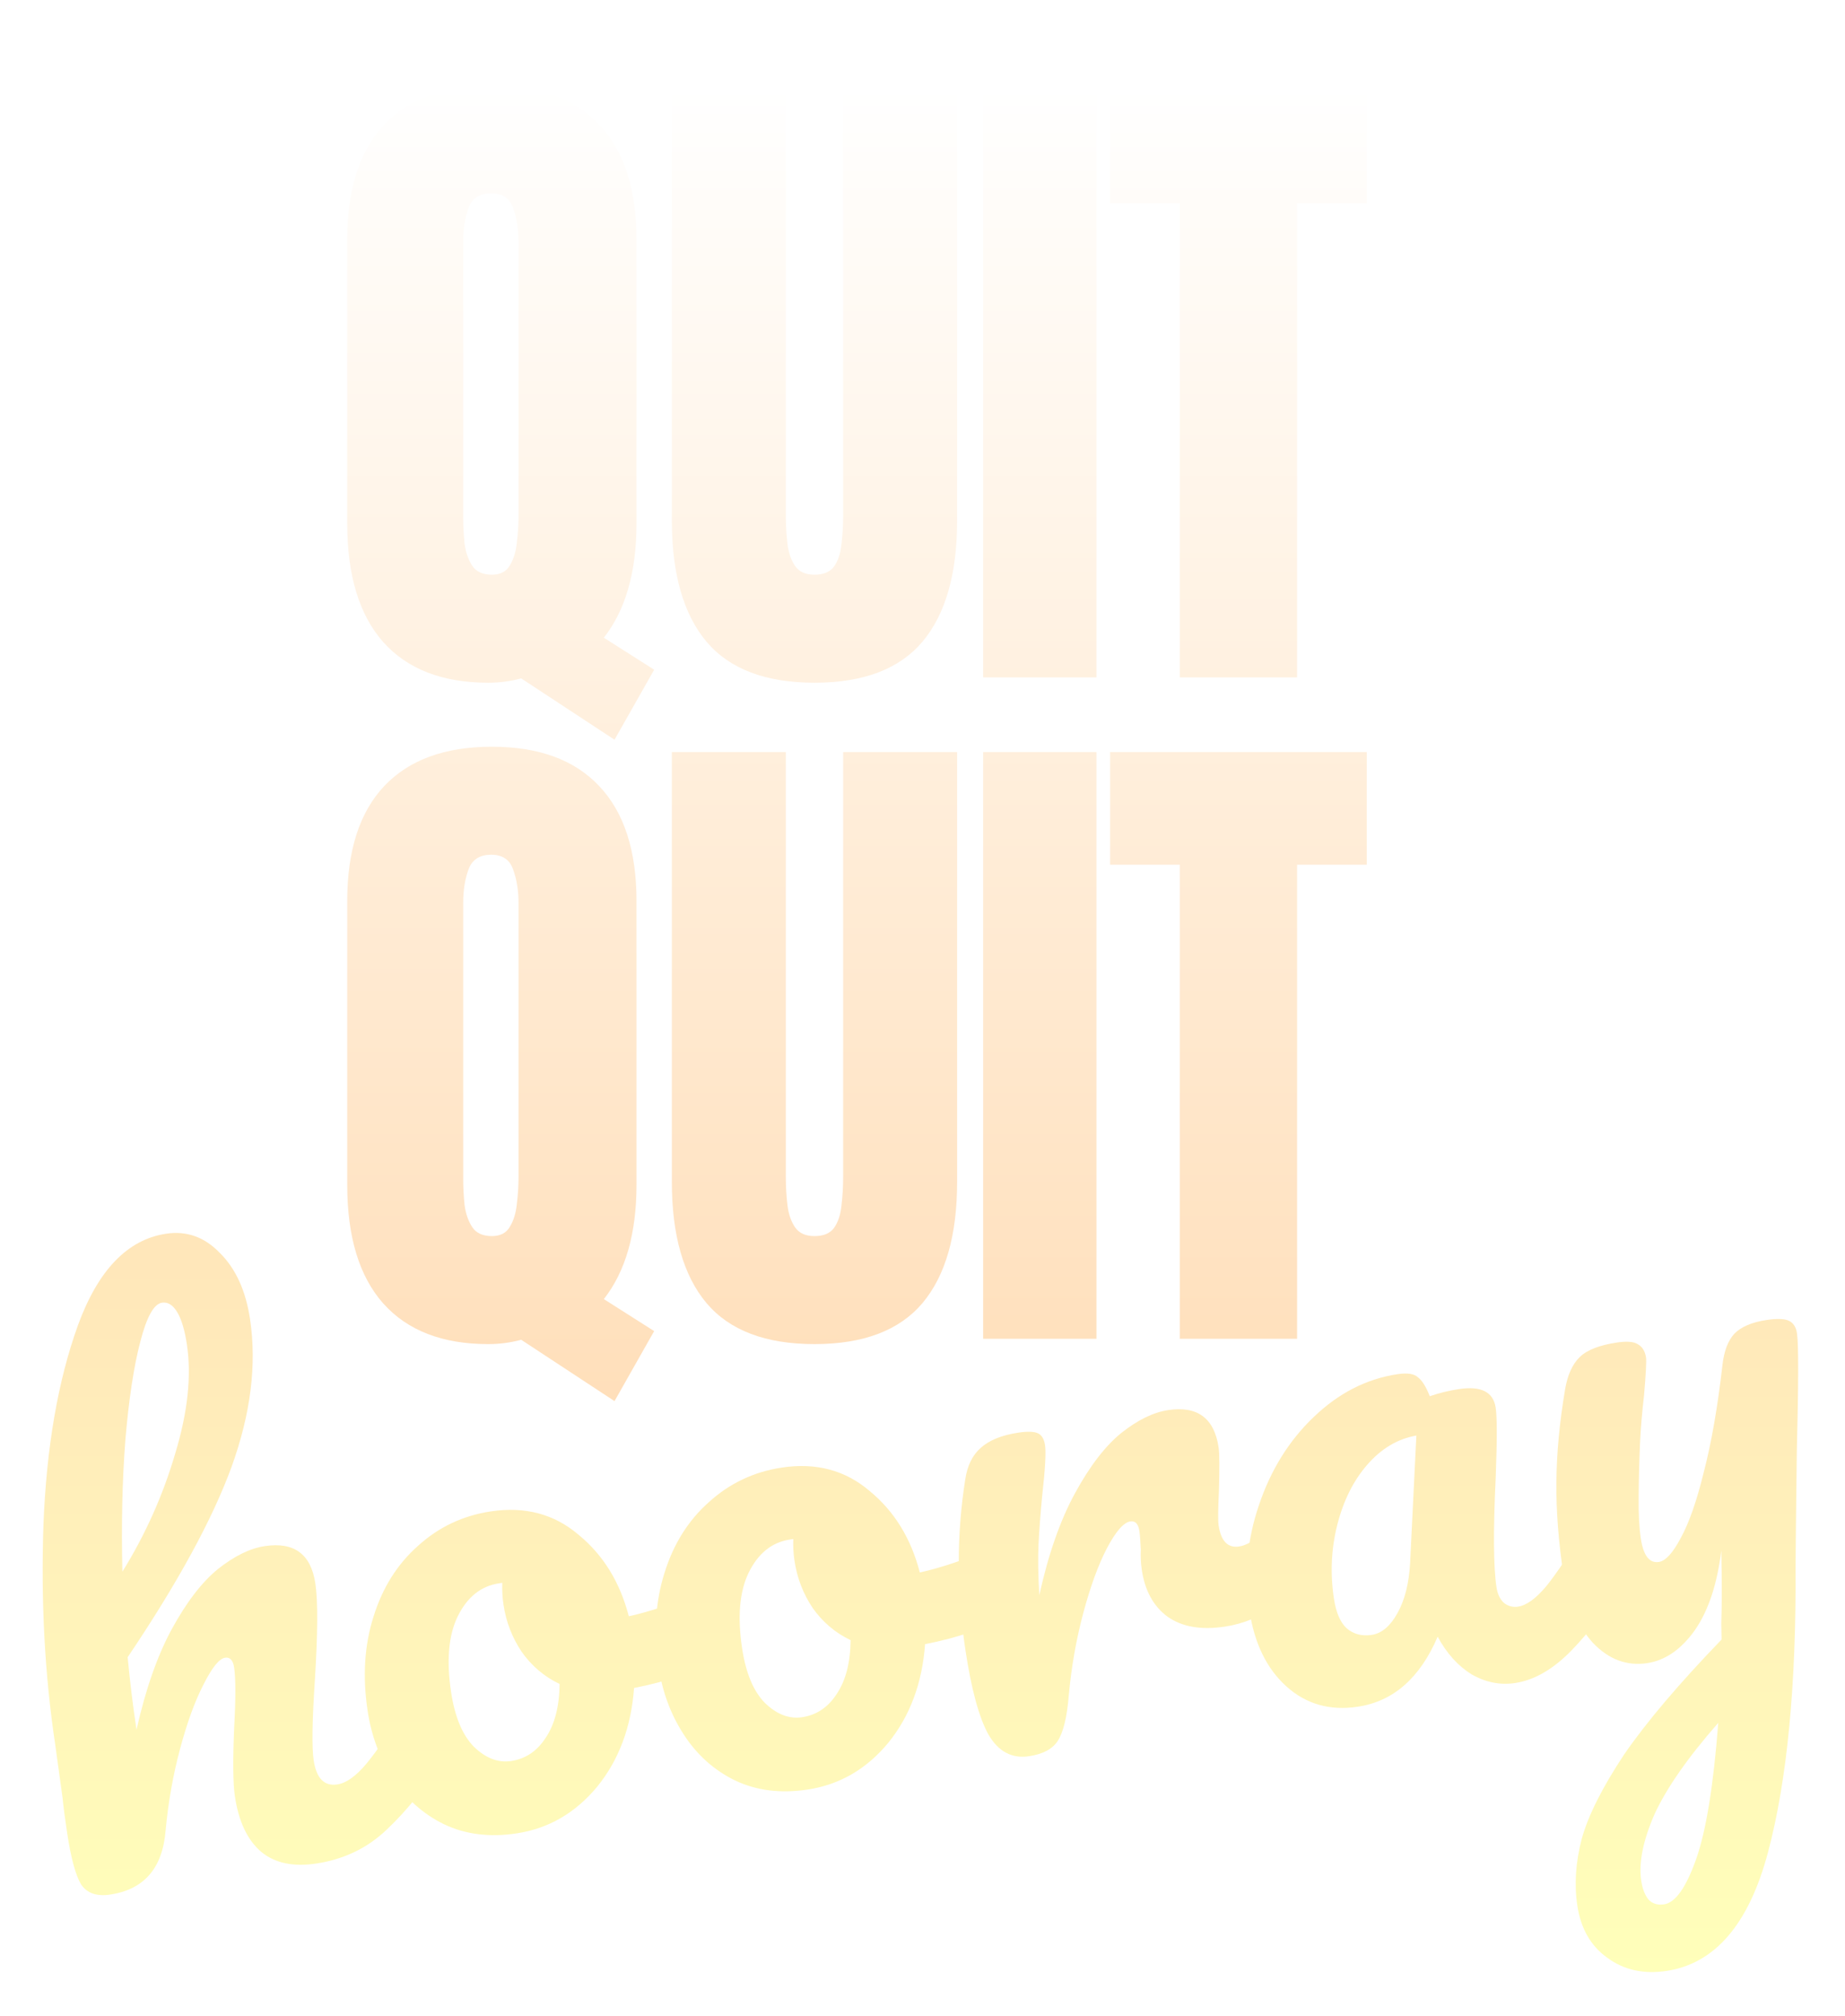 <svg width="173" height="189" viewBox="0 0 173 189" fill="none" xmlns="http://www.w3.org/2000/svg">
<g filter="url(#filter0_d_19_4)">
<path d="M165.656 115.738C166.626 115.592 167.32 115.617 167.738 115.813C168.156 116.009 168.409 116.402 168.498 116.993C168.651 118.005 168.645 121.695 168.482 128.062C168.407 134.157 168.368 137.766 168.364 138.889C168.435 149.967 167.576 158.877 165.786 165.618C163.996 172.36 160.823 176.073 156.266 176.759C154.115 177.083 152.262 176.672 150.709 175.525C149.162 174.42 148.226 172.792 147.902 170.64C147.604 168.657 147.742 166.565 148.317 164.365C148.934 162.157 150.263 159.52 152.303 156.451C154.392 153.418 157.434 149.832 161.428 145.693L161.398 144.209C161.459 142.603 161.46 140.316 161.401 137.348C161.014 140.513 160.182 143.011 158.905 144.843C157.621 146.633 156.135 147.655 154.448 147.909C152.549 148.194 150.858 147.564 149.374 146.019C147.926 144.425 147.005 142.32 146.611 139.704C146.135 136.539 145.91 133.618 145.939 130.938C145.96 128.217 146.234 125.306 146.76 122.207C146.991 120.877 147.446 119.881 148.122 119.218C148.799 118.556 149.96 118.1 151.606 117.853C152.534 117.713 153.189 117.765 153.571 118.01C153.995 118.248 154.252 118.663 154.341 119.253C154.392 119.591 154.331 120.765 154.159 122.776C153.972 124.4 153.847 125.864 153.785 127.168C153.708 128.949 153.663 130.66 153.651 132.301C153.633 133.9 153.7 135.206 153.853 136.219C154.094 137.822 154.658 138.557 155.544 138.424C156.177 138.328 156.862 137.578 157.6 136.173C158.38 134.761 159.103 132.689 159.771 129.956C160.48 127.217 161.059 123.894 161.506 119.987C161.653 118.67 162.023 117.687 162.615 117.037C163.25 116.38 164.263 115.947 165.656 115.738ZM156.039 170.516C157.093 170.357 158.09 168.955 159.03 166.311C159.97 163.668 160.665 159.399 161.115 153.506C158.279 156.738 156.291 159.583 155.151 162.041C154.06 164.536 153.641 166.627 153.895 168.314C154.003 169.031 154.218 169.603 154.541 170.029C154.907 170.449 155.406 170.611 156.039 170.516Z" fill="url(#paint0_linear_19_4)"/>
<path d="M127.315 151.993C124.699 152.387 122.468 151.752 120.621 150.088C118.774 148.425 117.618 146.053 117.155 142.973C116.647 139.598 116.948 136.295 118.058 133.064C119.162 129.791 120.864 127.054 123.164 124.852C125.501 122.602 128.125 121.258 131.036 120.82C131.964 120.68 132.604 120.778 132.957 121.113C133.345 121.4 133.715 121.991 134.065 122.888C134.926 122.586 135.842 122.362 136.812 122.216C138.879 121.904 140.024 122.487 140.246 123.964C140.38 124.85 140.381 127.007 140.25 130.435C140.01 135.433 140.033 138.882 140.319 140.78C140.414 141.413 140.638 141.897 140.99 142.233C141.385 142.562 141.835 142.688 142.342 142.612C143.143 142.491 144.038 141.839 145.024 140.655C146.005 139.428 147.291 137.509 148.882 134.896C149.299 134.229 149.825 133.848 150.457 133.753C151.006 133.67 151.466 133.86 151.837 134.322C152.251 134.777 152.525 135.448 152.658 136.334C152.912 138.022 152.708 139.39 152.046 140.439C150.64 142.851 149.078 144.942 147.36 146.71C145.641 148.479 143.875 149.5 142.061 149.773C140.668 149.983 139.312 149.712 137.991 148.962C136.705 148.163 135.643 146.985 134.805 145.429C133.145 149.303 130.648 151.491 127.315 151.993ZM128.631 145.258C129.559 145.118 130.363 144.436 131.041 143.212C131.72 141.988 132.113 140.441 132.219 138.569L132.808 126.572C131.042 126.881 129.498 127.804 128.176 129.34C126.89 130.828 125.963 132.694 125.394 134.937C124.826 137.18 124.72 139.483 125.075 141.845C125.272 143.153 125.671 144.086 126.273 144.642C126.917 145.193 127.703 145.398 128.631 145.258Z" fill="url(#paint1_linear_19_4)"/>
<path d="M96.489 156.633C94.886 156.875 93.62 156.202 92.691 154.616C91.804 153.024 91.081 150.371 90.522 146.658C89.696 141.174 89.692 135.845 90.51 130.674C90.706 129.393 91.184 128.415 91.945 127.74C92.743 127.016 93.922 126.536 95.483 126.301C96.327 126.174 96.933 126.191 97.302 126.351C97.672 126.511 97.901 126.886 97.99 127.477C98.091 128.152 98.004 129.719 97.726 132.177C97.558 133.928 97.443 135.455 97.381 136.759C97.318 138.063 97.342 139.656 97.453 141.538C98.299 137.7 99.415 134.511 100.802 131.973C102.189 129.434 103.632 127.555 105.132 126.337C106.673 125.113 108.14 124.396 109.532 124.186C112.275 123.773 113.853 124.938 114.265 127.681C114.348 128.229 114.358 129.587 114.296 131.753C114.212 133.492 114.202 134.572 114.266 134.994C114.488 136.471 115.127 137.13 116.182 136.971C117.363 136.793 118.742 135.636 120.319 133.5C120.785 132.869 121.313 132.509 121.904 132.42C122.452 132.338 122.912 132.527 123.284 132.989C123.691 133.403 123.955 134.01 124.076 134.812C124.311 136.373 124.073 137.66 123.363 138.673C122.366 140.074 121.132 141.339 119.662 142.466C118.228 143.545 116.625 144.218 114.853 144.484C112.617 144.821 110.823 144.509 109.47 143.547C108.159 142.58 107.358 141.125 107.066 139.185C106.97 138.552 106.938 137.909 106.97 137.257C106.927 136.401 106.883 135.825 106.839 135.53C106.737 134.854 106.454 134.552 105.99 134.622C105.357 134.717 104.622 135.561 103.783 137.155C102.98 138.699 102.247 140.708 101.583 143.181C100.92 145.654 100.466 148.225 100.22 150.894C100.055 152.947 99.71 154.379 99.185 155.192C98.695 155.956 97.797 156.436 96.489 156.633Z" fill="url(#paint2_linear_19_4)"/>
<path d="M94.012 136.813C94.561 136.731 95.024 136.941 95.402 137.445C95.78 137.949 96.032 138.623 96.159 139.467C96.464 141.492 96.033 142.787 94.867 143.351C92.469 144.618 89.76 145.543 86.742 146.127C86.473 149.792 85.32 152.878 83.281 155.386C81.236 157.851 78.716 159.309 75.72 159.76C73.189 160.141 70.924 159.856 68.925 158.906C66.969 157.949 65.374 156.528 64.141 154.642C62.908 152.757 62.114 150.633 61.758 148.27C61.276 145.064 61.459 142.124 62.307 139.45C63.15 136.734 64.542 134.518 66.484 132.802C68.42 131.044 70.696 129.968 73.312 129.574C76.518 129.091 79.26 129.822 81.538 131.766C83.851 133.661 85.421 136.208 86.248 139.406C88.212 138.981 90.511 138.203 93.145 137.073C93.47 136.938 93.759 136.851 94.012 136.813ZM75.216 152.975C76.567 152.772 77.644 152.049 78.45 150.806C79.297 149.556 79.734 147.873 79.76 145.754C78.319 145.065 77.132 144.057 76.198 142.731C75.308 141.398 74.741 139.93 74.5 138.327C74.398 137.652 74.36 136.967 74.385 136.273L74.069 136.32C72.381 136.575 71.091 137.61 70.2 139.427C69.344 141.195 69.139 143.556 69.583 146.51C69.933 148.83 70.642 150.536 71.713 151.626C72.825 152.71 73.993 153.159 75.216 152.975Z" fill="url(#paint3_linear_19_4)"/>
<path d="M66.725 140.921C67.273 140.838 67.736 141.049 68.114 141.553C68.492 142.057 68.745 142.731 68.871 143.575C69.176 145.6 68.746 146.895 67.579 147.459C65.181 148.726 62.473 149.651 59.454 150.235C59.186 153.9 58.032 156.986 55.994 159.493C53.948 161.958 51.428 163.417 48.432 163.867C45.901 164.249 43.636 163.964 41.638 163.013C39.681 162.057 38.087 160.635 36.854 158.75C35.621 156.865 34.826 154.74 34.471 152.378C33.988 149.171 34.171 146.231 35.02 143.558C35.862 140.842 37.255 138.626 39.197 136.91C41.133 135.151 43.408 134.075 46.024 133.682C49.231 133.199 51.973 133.93 54.25 135.874C56.563 137.769 58.133 140.316 58.96 143.514C60.924 143.089 63.223 142.311 65.858 141.181C66.182 141.046 66.471 140.959 66.725 140.921ZM47.929 157.083C49.279 156.88 50.357 156.156 51.162 154.913C52.01 153.664 52.446 151.98 52.473 149.862C51.031 149.173 49.844 148.165 48.911 146.839C48.02 145.506 47.454 144.038 47.212 142.434C47.111 141.759 47.072 141.075 47.097 140.38L46.781 140.428C45.093 140.682 43.804 141.718 42.912 143.535C42.057 145.303 41.851 147.664 42.296 150.617C42.645 152.938 43.355 154.643 44.425 155.733C45.537 156.817 46.705 157.267 47.929 157.083Z" fill="url(#paint4_linear_19_4)"/>
<path d="M39.871 150.4C40.42 150.317 40.88 150.507 41.251 150.969C41.665 151.424 41.939 152.095 42.072 152.981C42.326 154.669 42.122 156.037 41.46 157.086C39.856 159.614 38.128 161.751 36.277 163.497C34.468 165.236 32.255 166.303 29.639 166.696C27.488 167.02 25.771 166.653 24.49 165.595C23.202 164.494 22.381 162.762 22.025 160.4C21.847 159.218 21.825 157.064 21.958 153.938C22.107 151.197 22.105 149.32 21.952 148.308C21.851 147.633 21.568 147.33 21.104 147.4C20.555 147.483 19.883 148.317 19.086 149.904C18.283 151.449 17.55 153.458 16.887 155.931C16.223 158.404 15.769 160.975 15.524 163.644C15.23 167.14 13.501 169.126 10.337 169.602C9.071 169.793 8.16 169.477 7.605 168.654C7.086 167.783 6.648 166.166 6.293 163.804C6.089 162.453 5.948 161.374 5.87 160.566L5.171 155.494C4.193 148.996 3.828 142.126 4.075 134.883C4.364 127.634 5.437 121.432 7.293 116.277C9.185 111.074 11.945 108.199 15.573 107.652C17.514 107.36 19.202 107.969 20.638 109.479C22.109 110.94 23.045 113 23.445 115.658C24.086 119.919 23.509 124.537 21.712 129.51C19.908 134.442 16.661 140.389 11.971 147.351C12.174 149.564 12.451 151.831 12.8 154.151C13.653 150.355 14.754 147.212 16.105 144.722C17.492 142.183 18.936 140.305 20.435 139.087C21.976 137.863 23.443 137.146 24.836 136.936C27.578 136.523 29.156 137.688 29.569 140.43C29.816 142.076 29.8 145.12 29.52 149.563C29.27 153.355 29.235 155.841 29.413 157.022C29.667 158.71 30.405 159.462 31.629 159.278C32.473 159.151 33.388 158.495 34.375 157.311C35.398 156.078 36.705 154.156 38.296 151.543C38.713 150.876 39.239 150.495 39.871 150.4ZM15.188 114.118C14.428 114.232 13.749 115.456 13.152 117.79C12.547 120.081 12.082 123.15 11.754 126.996C11.463 130.794 11.37 134.907 11.476 139.335C13.628 135.862 15.275 132.183 16.416 128.301C17.6 124.412 17.97 120.991 17.525 118.038C17.322 116.687 17.019 115.676 16.615 115.003C16.212 114.33 15.736 114.035 15.188 114.118Z" fill="url(#paint5_linear_19_4)"/>
<path d="M110.624 55.5V11.062H104.093V0.5H128.156V11.062H121.624V55.5H110.624Z" fill="url(#paint6_linear_19_4)"/>
<path d="M92.186 55.5V0.5H102.811V55.5H92.186Z" fill="url(#paint7_linear_19_4)"/>
<path d="M76.372 56C71.789 56 68.414 54.719 66.247 52.156C64.08 49.573 62.997 45.781 62.997 40.781V0.5H73.684V40.344C73.684 41.26 73.737 42.146 73.841 43C73.945 43.833 74.184 44.521 74.559 45.062C74.934 45.604 75.539 45.875 76.372 45.875C77.226 45.875 77.841 45.615 78.216 45.094C78.591 44.552 78.82 43.854 78.903 43C79.007 42.146 79.059 41.26 79.059 40.344V0.5H89.747V40.781C89.747 45.781 88.664 49.573 86.497 52.156C84.33 54.719 80.955 56 76.372 56Z" fill="url(#paint8_linear_19_4)"/>
<path d="M57.621 61.344L48.871 55.594C47.871 55.865 46.839 56 45.777 56C41.485 56 38.204 54.729 35.933 52.188C33.683 49.646 32.558 45.938 32.558 41.062V14.469C32.558 9.74 33.714 6.146 36.027 3.688C38.36 1.229 41.725 0 46.121 0C50.517 0 53.871 1.229 56.183 3.688C58.517 6.146 59.683 9.74 59.683 14.469V41.062C59.683 45.604 58.662 49.177 56.621 51.781L61.339 54.781L57.621 61.344ZM46.121 45.875C46.912 45.875 47.475 45.583 47.808 45C48.162 44.417 48.381 43.698 48.464 42.844C48.569 41.99 48.621 41.167 48.621 40.375V14.656C48.621 13.49 48.454 12.448 48.121 11.531C47.808 10.594 47.121 10.125 46.058 10.125C44.975 10.125 44.267 10.583 43.933 11.5C43.6 12.396 43.433 13.438 43.433 14.625V40.594C43.433 41.323 43.475 42.104 43.558 42.938C43.662 43.75 43.902 44.448 44.277 45.031C44.652 45.594 45.267 45.875 46.121 45.875Z" fill="url(#paint9_linear_19_4)"/>
<path d="M110.624 117.5V73.062H104.093V62.5H128.156V73.062H121.624V117.5H110.624Z" fill="url(#paint10_linear_19_4)"/>
<path d="M92.186 117.5V62.5H102.811V117.5H92.186Z" fill="url(#paint11_linear_19_4)"/>
<path d="M76.372 118C71.789 118 68.414 116.719 66.247 114.156C64.08 111.573 62.997 107.781 62.997 102.781V62.5H73.684V102.344C73.684 103.26 73.737 104.146 73.841 105C73.945 105.833 74.184 106.521 74.559 107.062C74.934 107.604 75.539 107.875 76.372 107.875C77.226 107.875 77.841 107.615 78.216 107.094C78.591 106.552 78.82 105.854 78.903 105C79.007 104.146 79.059 103.26 79.059 102.344V62.5H89.747V102.781C89.747 107.781 88.664 111.573 86.497 114.156C84.33 116.719 80.955 118 76.372 118Z" fill="url(#paint12_linear_19_4)"/>
<path d="M57.621 123.344L48.871 117.594C47.871 117.865 46.839 118 45.777 118C41.485 118 38.204 116.729 35.933 114.188C33.683 111.646 32.558 107.938 32.558 103.062V76.469C32.558 71.74 33.714 68.146 36.027 65.688C38.36 63.229 41.725 62 46.121 62C50.517 62 53.871 63.229 56.183 65.688C58.517 68.146 59.683 71.74 59.683 76.469V103.062C59.683 107.604 58.662 111.177 56.621 113.781L61.339 116.781L57.621 123.344ZM46.121 107.875C46.912 107.875 47.475 107.583 47.808 107C48.162 106.417 48.381 105.698 48.464 104.844C48.569 103.99 48.621 103.167 48.621 102.375V76.656C48.621 75.49 48.454 74.448 48.121 73.531C47.808 72.594 47.121 72.125 46.058 72.125C44.975 72.125 44.267 72.583 43.933 73.5C43.6 74.396 43.433 75.438 43.433 76.625V102.594C43.433 103.323 43.475 104.104 43.558 104.938C43.662 105.75 43.902 106.448 44.277 107.031C44.652 107.594 45.267 107.875 46.121 107.875Z" fill="url(#paint13_linear_19_4)"/>
</g>
<defs>
<filter id="filter0_d_19_4" x="0" y="0" width="172.608" height="188.866" filterUnits="userSpaceOnUse" color-interpolation-filters="sRGB">
<feFlood flood-opacity="0" result="BackgroundImageFix"/>
<feColorMatrix in="SourceAlpha" type="matrix" values="0 0 0 0 0 0 0 0 0 0 0 0 0 0 0 0 0 0 127 0" result="hardAlpha"/>
<feOffset dy="8"/>
<feGaussianBlur stdDeviation="2"/>
<feComposite in2="hardAlpha" operator="out"/>
<feColorMatrix type="matrix" values="0 0 0 0 0 0 0 0 0 0 0 0 0 0 0 0 0 0 0.25 0"/>
<feBlend mode="normal" in2="BackgroundImageFix" result="effect1_dropShadow_19_4"/>
<feBlend mode="normal" in="SourceGraphic" in2="effect1_dropShadow_19_4" result="shape"/>
</filter>
<linearGradient id="paint0_linear_19_4" x1="86.304" y1="0" x2="86.304" y2="176.866" gradientUnits="userSpaceOnUse">
<stop stop-color="#FFB3BA"/>
<stop offset="0.5" stop-color="#FFDFBA"/>
<stop offset="1" stop-color="#FFFFBA"/>
</linearGradient>
<linearGradient id="paint1_linear_19_4" x1="86.304" y1="0" x2="86.304" y2="176.866" gradientUnits="userSpaceOnUse">
<stop stop-color="#FFB3BA"/>
<stop offset="0.5" stop-color="#FFDFBA"/>
<stop offset="1" stop-color="#FFFFBA"/>
</linearGradient>
<linearGradient id="paint2_linear_19_4" x1="86.304" y1="0" x2="86.304" y2="176.866" gradientUnits="userSpaceOnUse">
<stop stop-color="#FFB3BA"/>
<stop offset="0.5" stop-color="#FFDFBA"/>
<stop offset="1" stop-color="#FFFFBA"/>
</linearGradient>
<linearGradient id="paint3_linear_19_4" x1="86.304" y1="0" x2="86.304" y2="176.866" gradientUnits="userSpaceOnUse">
<stop stop-color="#FFB3BA"/>
<stop offset="0.5" stop-color="#FFDFBA"/>
<stop offset="1" stop-color="#FFFFBA"/>
</linearGradient>
<linearGradient id="paint4_linear_19_4" x1="86.304" y1="0" x2="86.304" y2="176.866" gradientUnits="userSpaceOnUse">
<stop stop-color="#FFB3BA"/>
<stop offset="0.5" stop-color="#FFDFBA"/>
<stop offset="1" stop-color="#FFFFBA"/>
</linearGradient>
<linearGradient id="paint5_linear_19_4" x1="86.304" y1="0" x2="86.304" y2="176.866" gradientUnits="userSpaceOnUse">
<stop stop-color="#FFB3BA"/>
<stop offset="0.5" stop-color="#FFDFBA"/>
<stop offset="1" stop-color="#FFFFBA"/>
</linearGradient>
<linearGradient id="paint6_linear_19_4" x1="80.357" y1="0" x2="80.357" y2="123.344" gradientUnits="userSpaceOnUse">
<stop stop-color="white"/>
<stop offset="1" stop-color="#FFDFBA"/>
</linearGradient>
<linearGradient id="paint7_linear_19_4" x1="80.357" y1="0" x2="80.357" y2="123.344" gradientUnits="userSpaceOnUse">
<stop stop-color="white"/>
<stop offset="1" stop-color="#FFDFBA"/>
</linearGradient>
<linearGradient id="paint8_linear_19_4" x1="80.357" y1="0" x2="80.357" y2="123.344" gradientUnits="userSpaceOnUse">
<stop stop-color="white"/>
<stop offset="1" stop-color="#FFDFBA"/>
</linearGradient>
<linearGradient id="paint9_linear_19_4" x1="80.357" y1="0" x2="80.357" y2="123.344" gradientUnits="userSpaceOnUse">
<stop stop-color="white"/>
<stop offset="1" stop-color="#FFDFBA"/>
</linearGradient>
<linearGradient id="paint10_linear_19_4" x1="80.357" y1="0" x2="80.357" y2="123.344" gradientUnits="userSpaceOnUse">
<stop stop-color="white"/>
<stop offset="1" stop-color="#FFDFBA"/>
</linearGradient>
<linearGradient id="paint11_linear_19_4" x1="80.357" y1="0" x2="80.357" y2="123.344" gradientUnits="userSpaceOnUse">
<stop stop-color="white"/>
<stop offset="1" stop-color="#FFDFBA"/>
</linearGradient>
<linearGradient id="paint12_linear_19_4" x1="80.357" y1="0" x2="80.357" y2="123.344" gradientUnits="userSpaceOnUse">
<stop stop-color="white"/>
<stop offset="1" stop-color="#FFDFBA"/>
</linearGradient>
<linearGradient id="paint13_linear_19_4" x1="80.357" y1="0" x2="80.357" y2="123.344" gradientUnits="userSpaceOnUse">
<stop stop-color="white"/>
<stop offset="1" stop-color="#FFDFBA"/>
</linearGradient>
</defs>
</svg>
